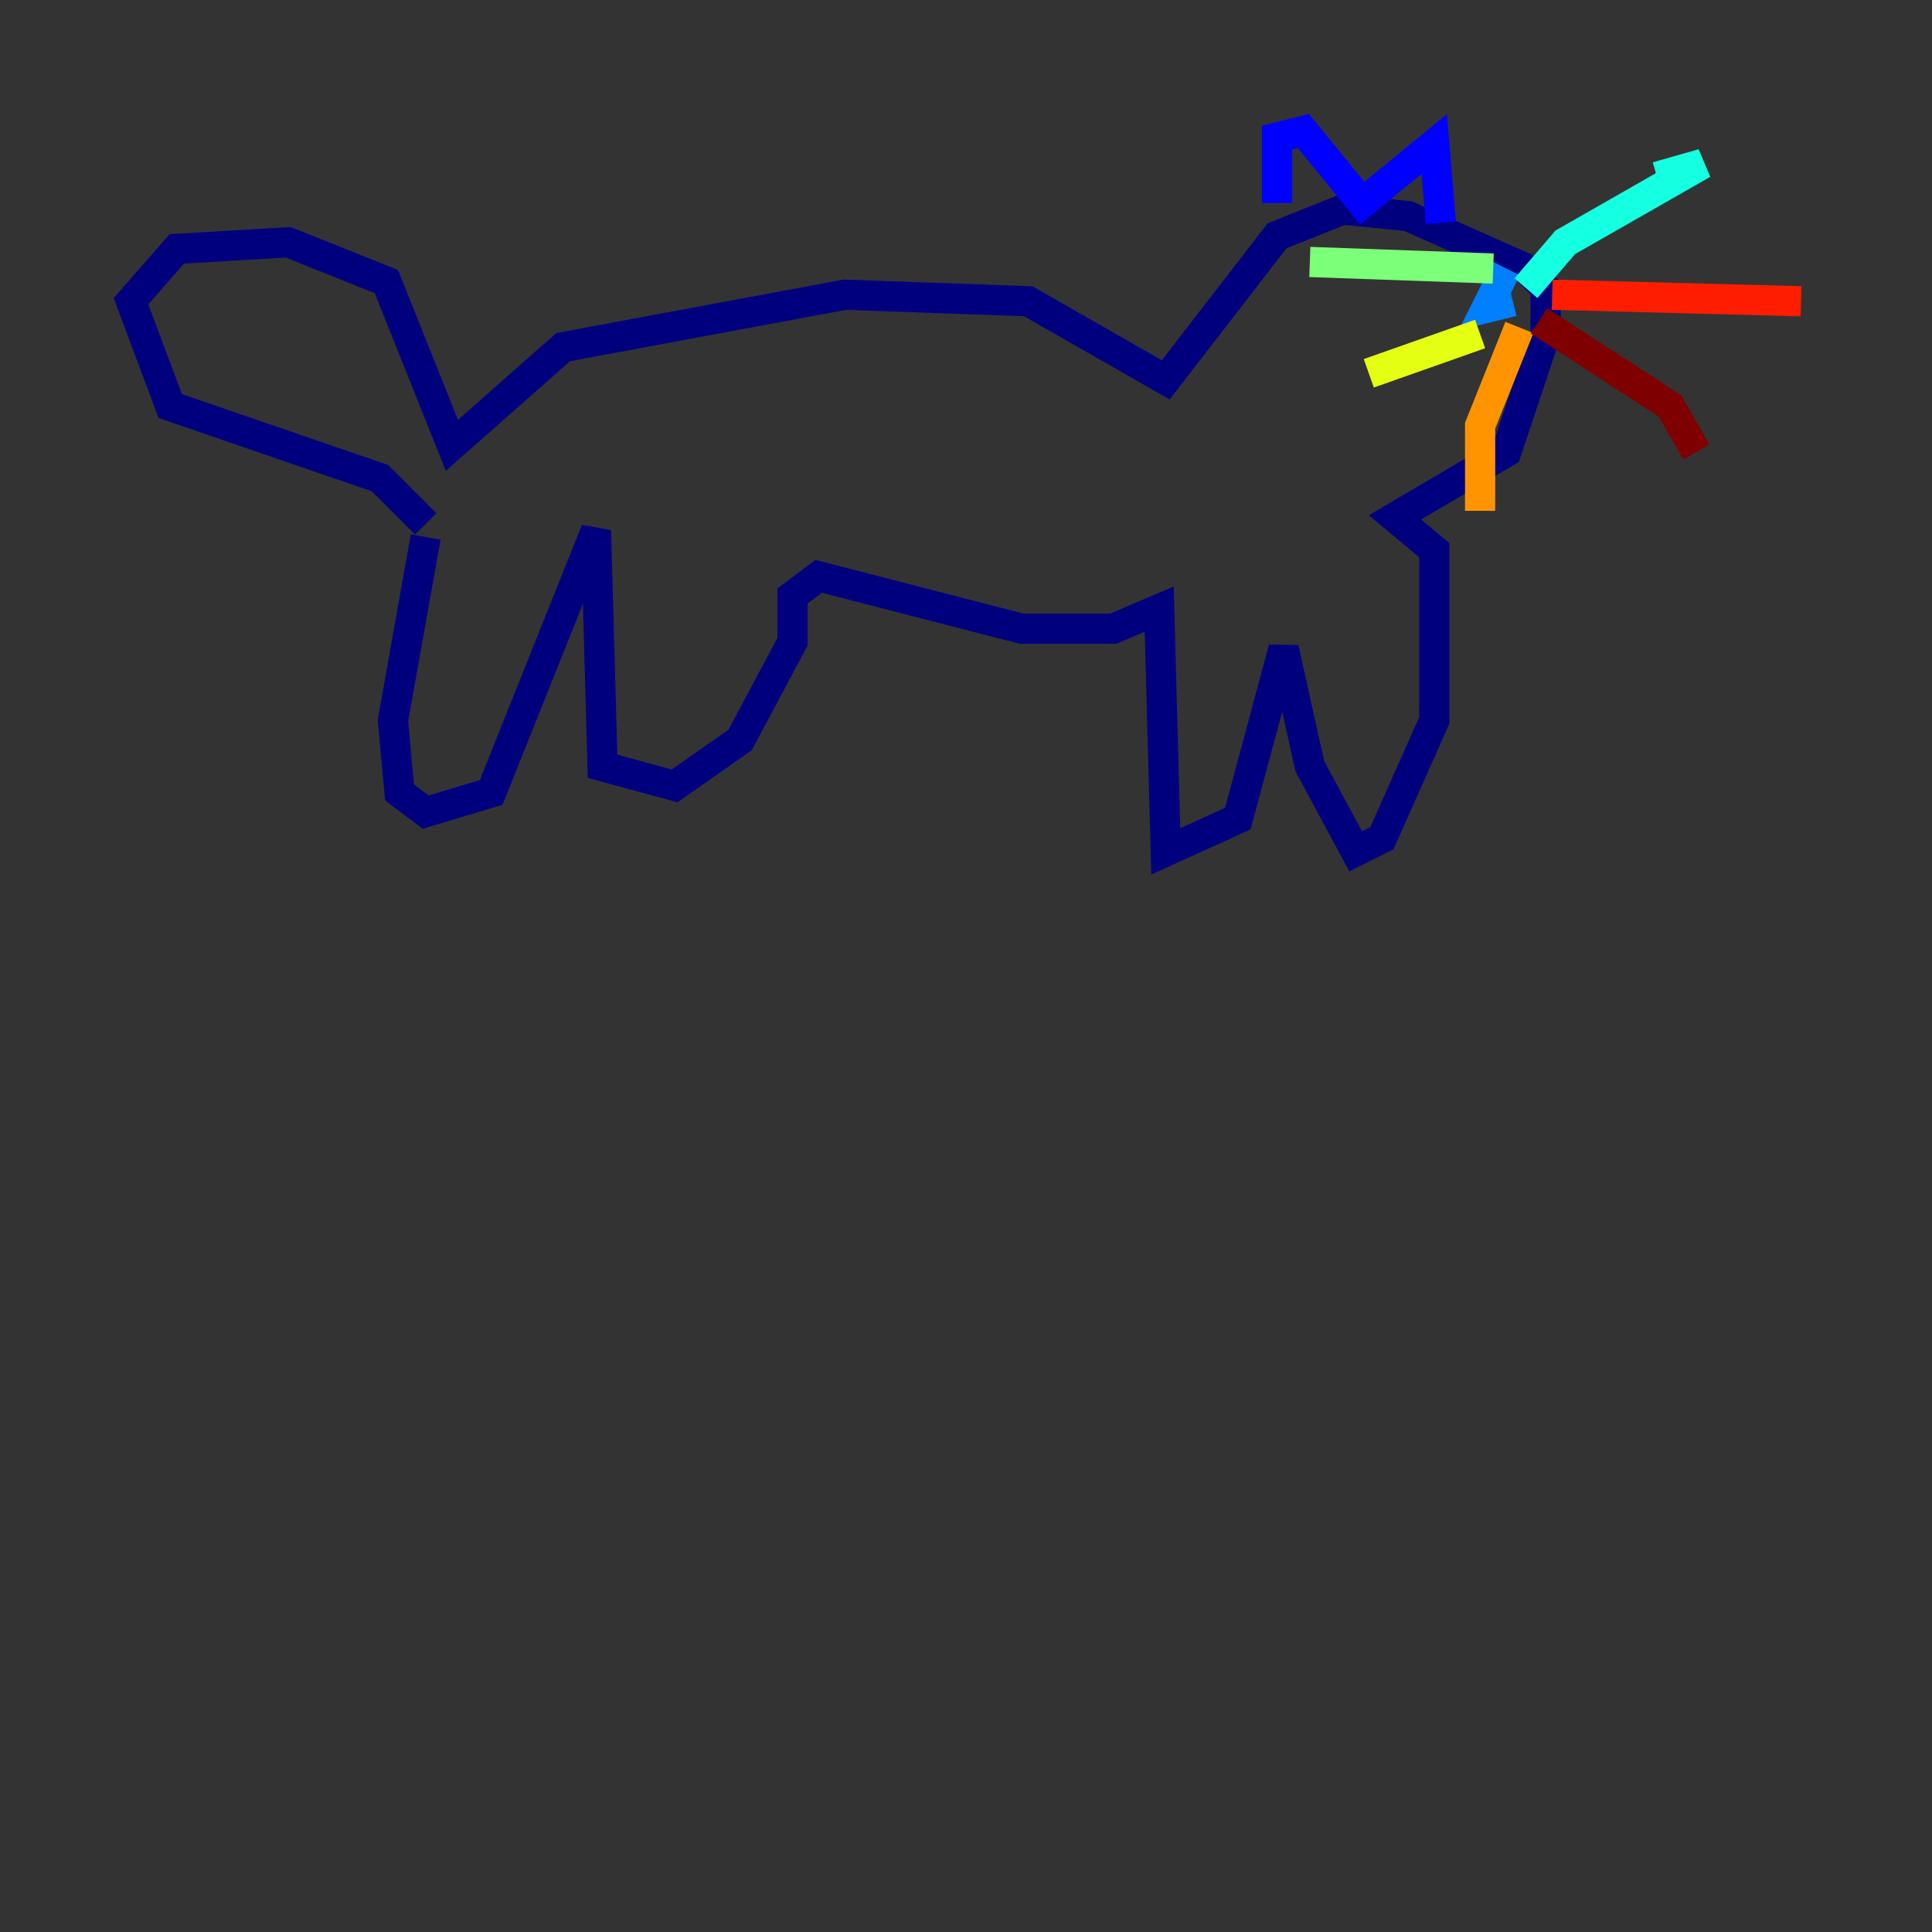 <?xml version="1.0" encoding="utf-8" ?>
<svg baseProfile="tiny" height="128" version="1.2" viewBox="0,0,128,128" width="128" xmlns="http://www.w3.org/2000/svg" xmlns:ev="http://www.w3.org/2001/xml-events" xmlns:xlink="http://www.w3.org/1999/xlink"><rect x="0" y="0" width="128" height="128" fill="#333333" stroke="none"/><defs /><polyline fill="none" points="28.203,35.58 26.034,47.729 26.468,52.502 28.203,53.803 32.542,52.502 39.485,35.146 39.919,50.766 44.691,52.068 49.031,49.031 52.502,42.522 52.502,39.485 54.237,38.183 67.688,41.654 73.763,41.654 76.8,40.352 77.234,56.407 82.007,54.237 85.044,42.956 86.78,50.766 89.817,56.407 91.552,55.539 95.024,47.729 95.024,36.447 92.42,34.278 99.797,29.939 102.4,22.129 102.4,19.091 101.098,17.79 93.288,14.319 88.949,13.885 84.61,15.62 77.234,25.166 68.122,19.959 55.973,19.525 37.315,22.997 29.939,29.505 25.6,18.658 19.091,16.054 11.715,16.488 8.678,19.959 11.281,26.902 25.166,31.675 28.203,34.712" stroke="#00007f" stroke-width="2" /><polyline fill="none" points="84.61,13.451 84.61,9.112 86.346,8.678 90.251,13.451 95.024,9.546 95.458,14.752" stroke="#0000ff" stroke-width="2" /><polyline fill="none" points="99.797,17.79 98.495,20.393 100.231,19.959" stroke="#0080ff" stroke-width="2" /><polyline fill="none" points="101.098,19.091 103.702,16.054 112.814,10.848 109.776,11.715" stroke="#15ffe1" stroke-width="2" /><polyline fill="none" points="98.929,17.79 86.78,17.356" stroke="#7cff79" stroke-width="2" /><polyline fill="none" points="98.061,22.129 90.685,24.732" stroke="#e4ff12" stroke-width="2" /><polyline fill="none" points="100.664,21.695 98.061,28.203 98.061,33.844" stroke="#ff9400" stroke-width="2" /><polyline fill="none" points="102.834,19.525 119.322,19.959" stroke="#ff1d00" stroke-width="2" /><polyline fill="none" points="101.966,21.261 110.644,26.902 112.38,29.939" stroke="#7f0000" stroke-width="2" /></svg>